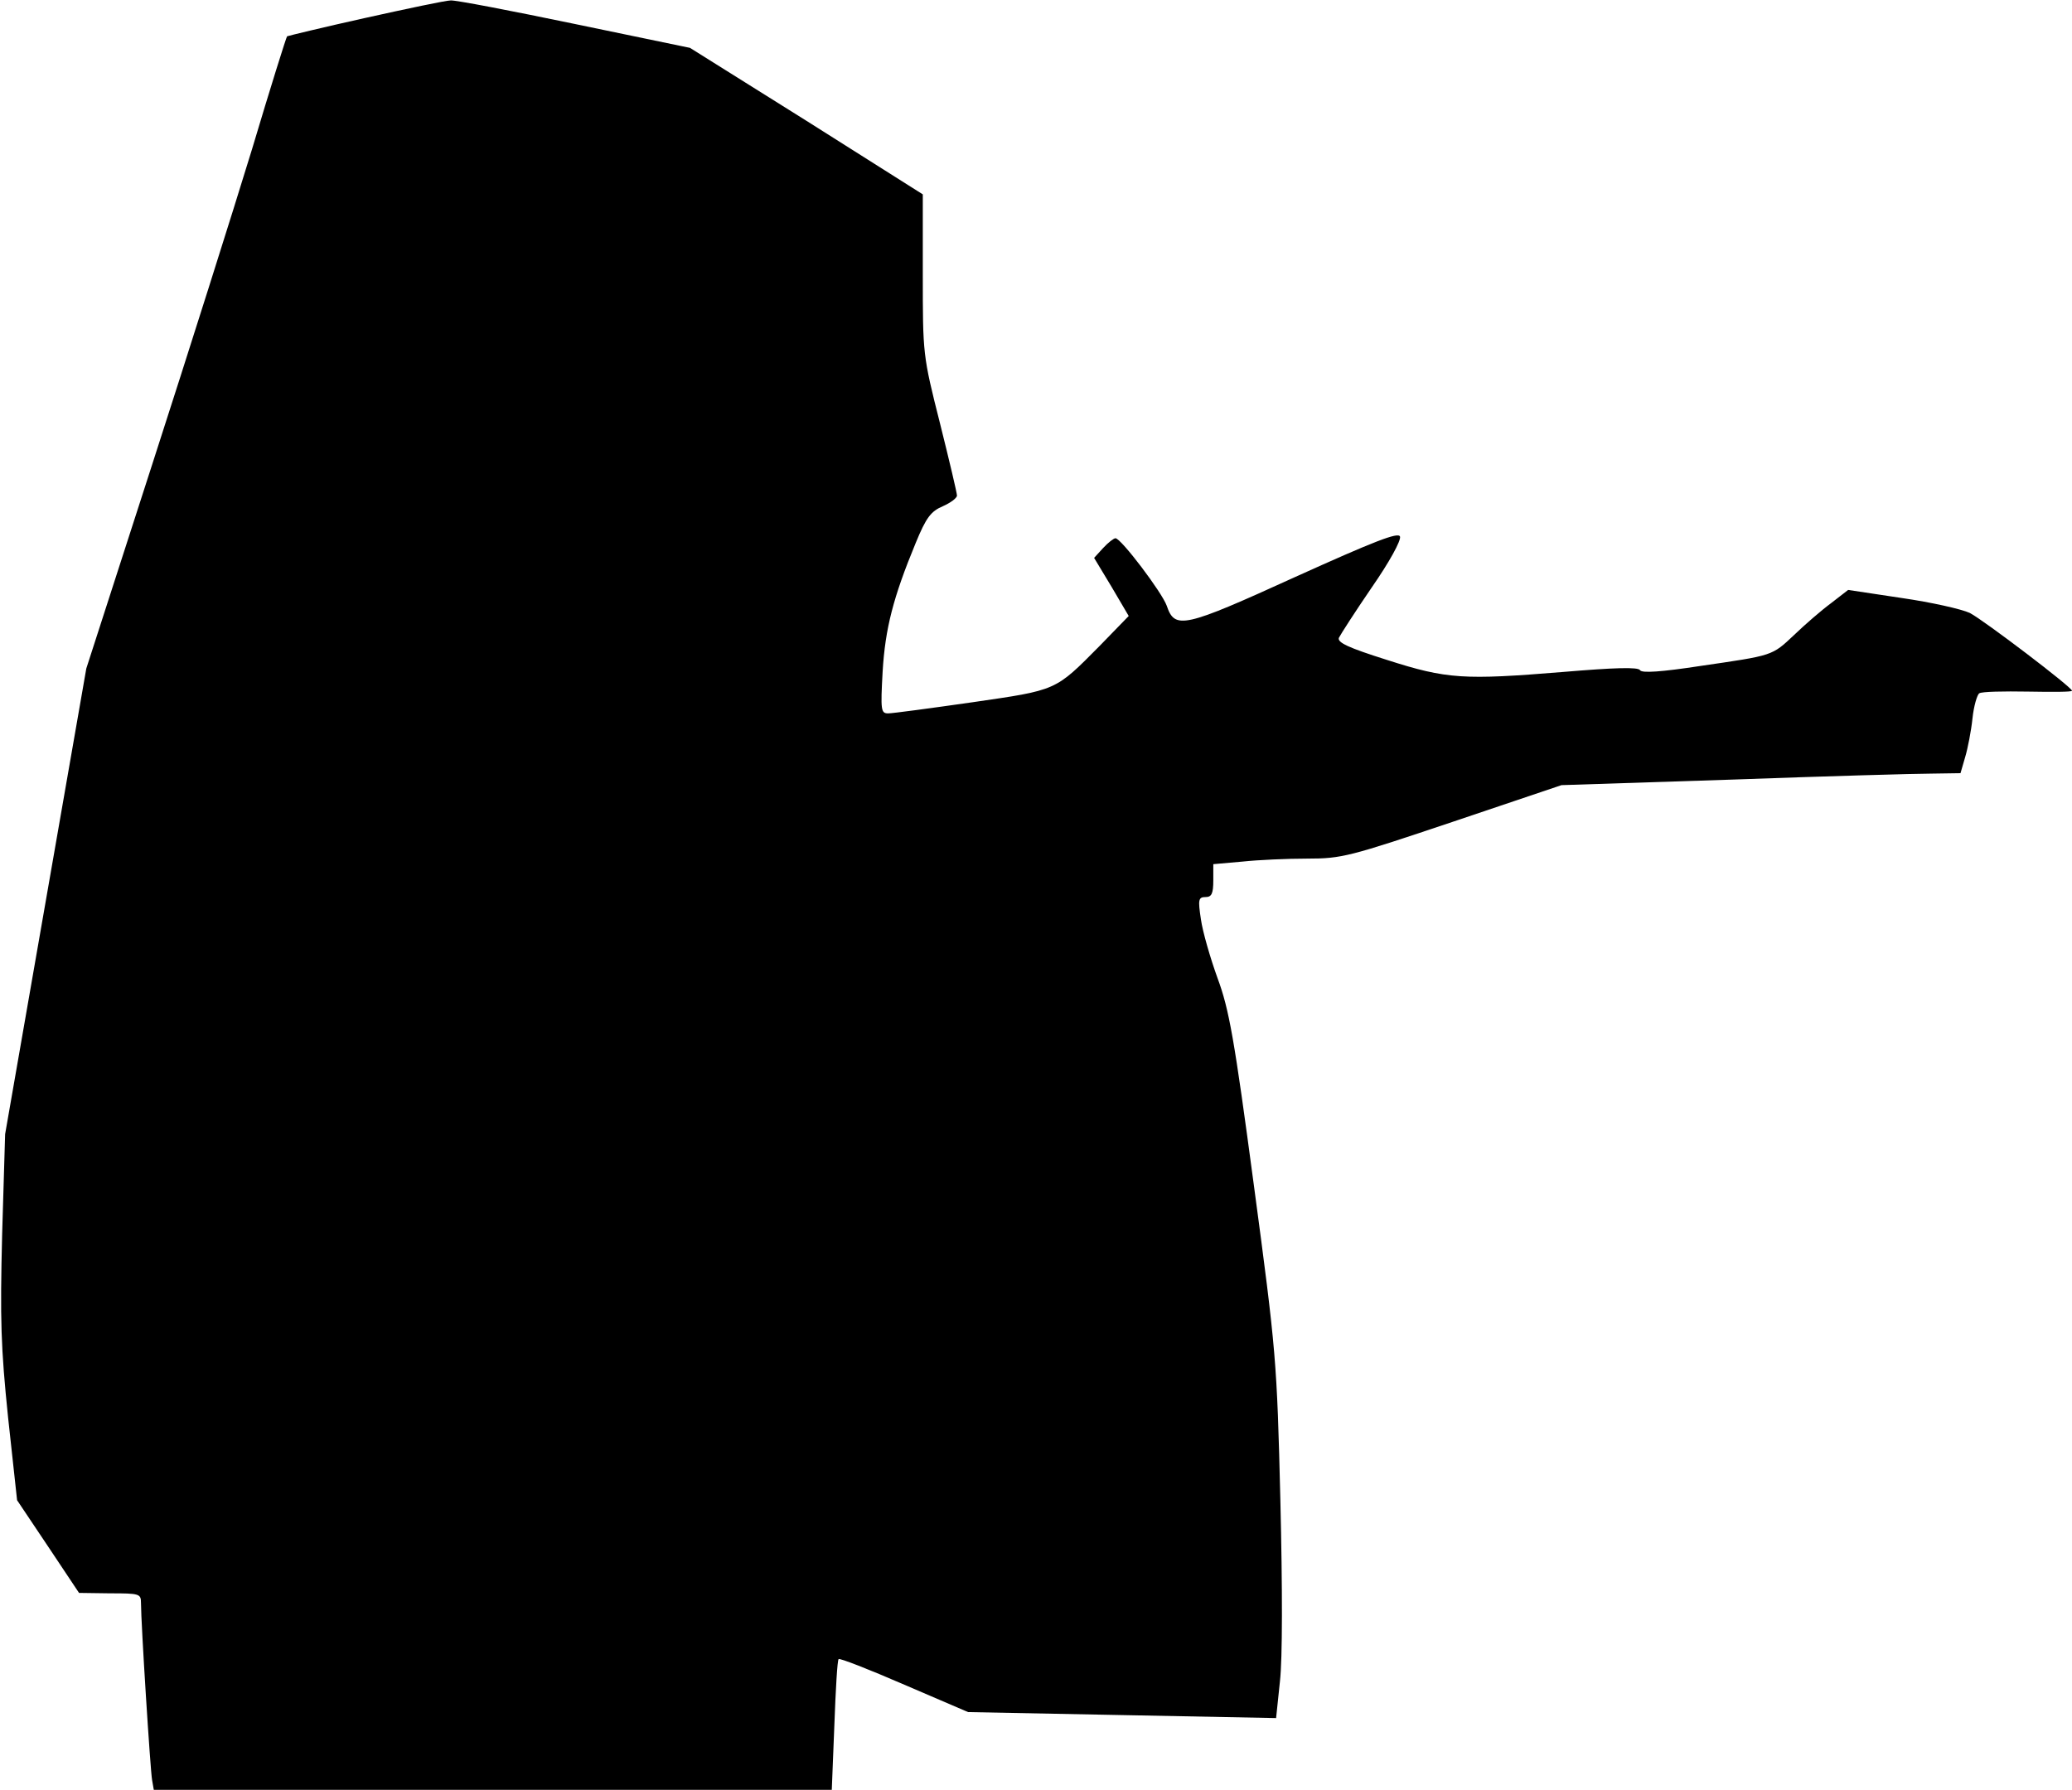 <?xml version="1.0" standalone="no"?>
<!DOCTYPE svg PUBLIC "-//W3C//DTD SVG 20010904//EN"
 "http://www.w3.org/TR/2001/REC-SVG-20010904/DTD/svg10.dtd">
<svg version="1.0" xmlns="http://www.w3.org/2000/svg"
 width="485pt" height="419pt" viewBox="0 0 485 419"
 preserveAspectRatio="xMidYMid meet">
<g transform="translate(0,419) scale(0.1,-0.1)"
fill="#000000" stroke="none">
<path fill="#000000" stroke="none" d="M855 4148 c-99 -22 -181 -42 -183 -43
-2 -2 -39 -120 -82 -264 -44 -144 -149 -476 -234 -739 l-154 -477 -95 -545
-95 -545 -7 -235 c-5 -200 -3 -264 14 -429 l21 -193 73 -109 72 -108 73 -1
c68 0 72 -1 72 -22 0 -48 22 -394 26 -415 l4 -23 794 0 793 0 6 151 c3 83 7
153 10 155 2 3 71 -24 154 -60 l149 -64 360 -7 361 -7 9 86 c6 53 6 216 1 424
-8 327 -10 349 -62 737 -46 345 -58 412 -85 485 -17 47 -35 109 -39 138 -7 46
-6 52 11 52 14 0 18 8 18 39 l0 38 68 6 c37 4 105 7 152 7 81 0 99 5 340 86
l255 86 400 13 c220 8 430 14 467 14 l67 1 11 38 c6 20 14 61 17 90 3 29 11
56 16 59 6 4 57 5 114 4 57 -1 103 -1 103 2 0 8 -205 164 -239 182 -19 9 -90
25 -159 35 l-126 19 -40 -31 c-23 -17 -61 -50 -86 -74 -53 -50 -49 -48 -220
-73 -91 -14 -137 -17 -141 -10 -4 8 -61 6 -180 -4 -232 -19 -272 -17 -412 28
-92 29 -117 41 -113 52 4 8 38 61 77 118 41 59 69 110 66 119 -4 11 -60 -11
-246 -95 -261 -119 -281 -123 -300 -67 -11 31 -107 158 -120 158 -4 0 -17 -10
-29 -23 l-21 -23 41 -68 40 -68 -68 -70 c-105 -106 -99 -103 -298 -132 -98
-14 -187 -26 -197 -26 -17 0 -18 7 -13 98 6 101 25 174 77 300 25 61 36 75 64
87 18 8 33 19 33 25 0 6 -18 82 -40 170 -40 158 -40 161 -40 347 l0 188 -272
172 -273 171 -270 56 c-149 31 -279 56 -290 55 -11 0 -101 -19 -200 -41z"/>
</g>
</svg>
